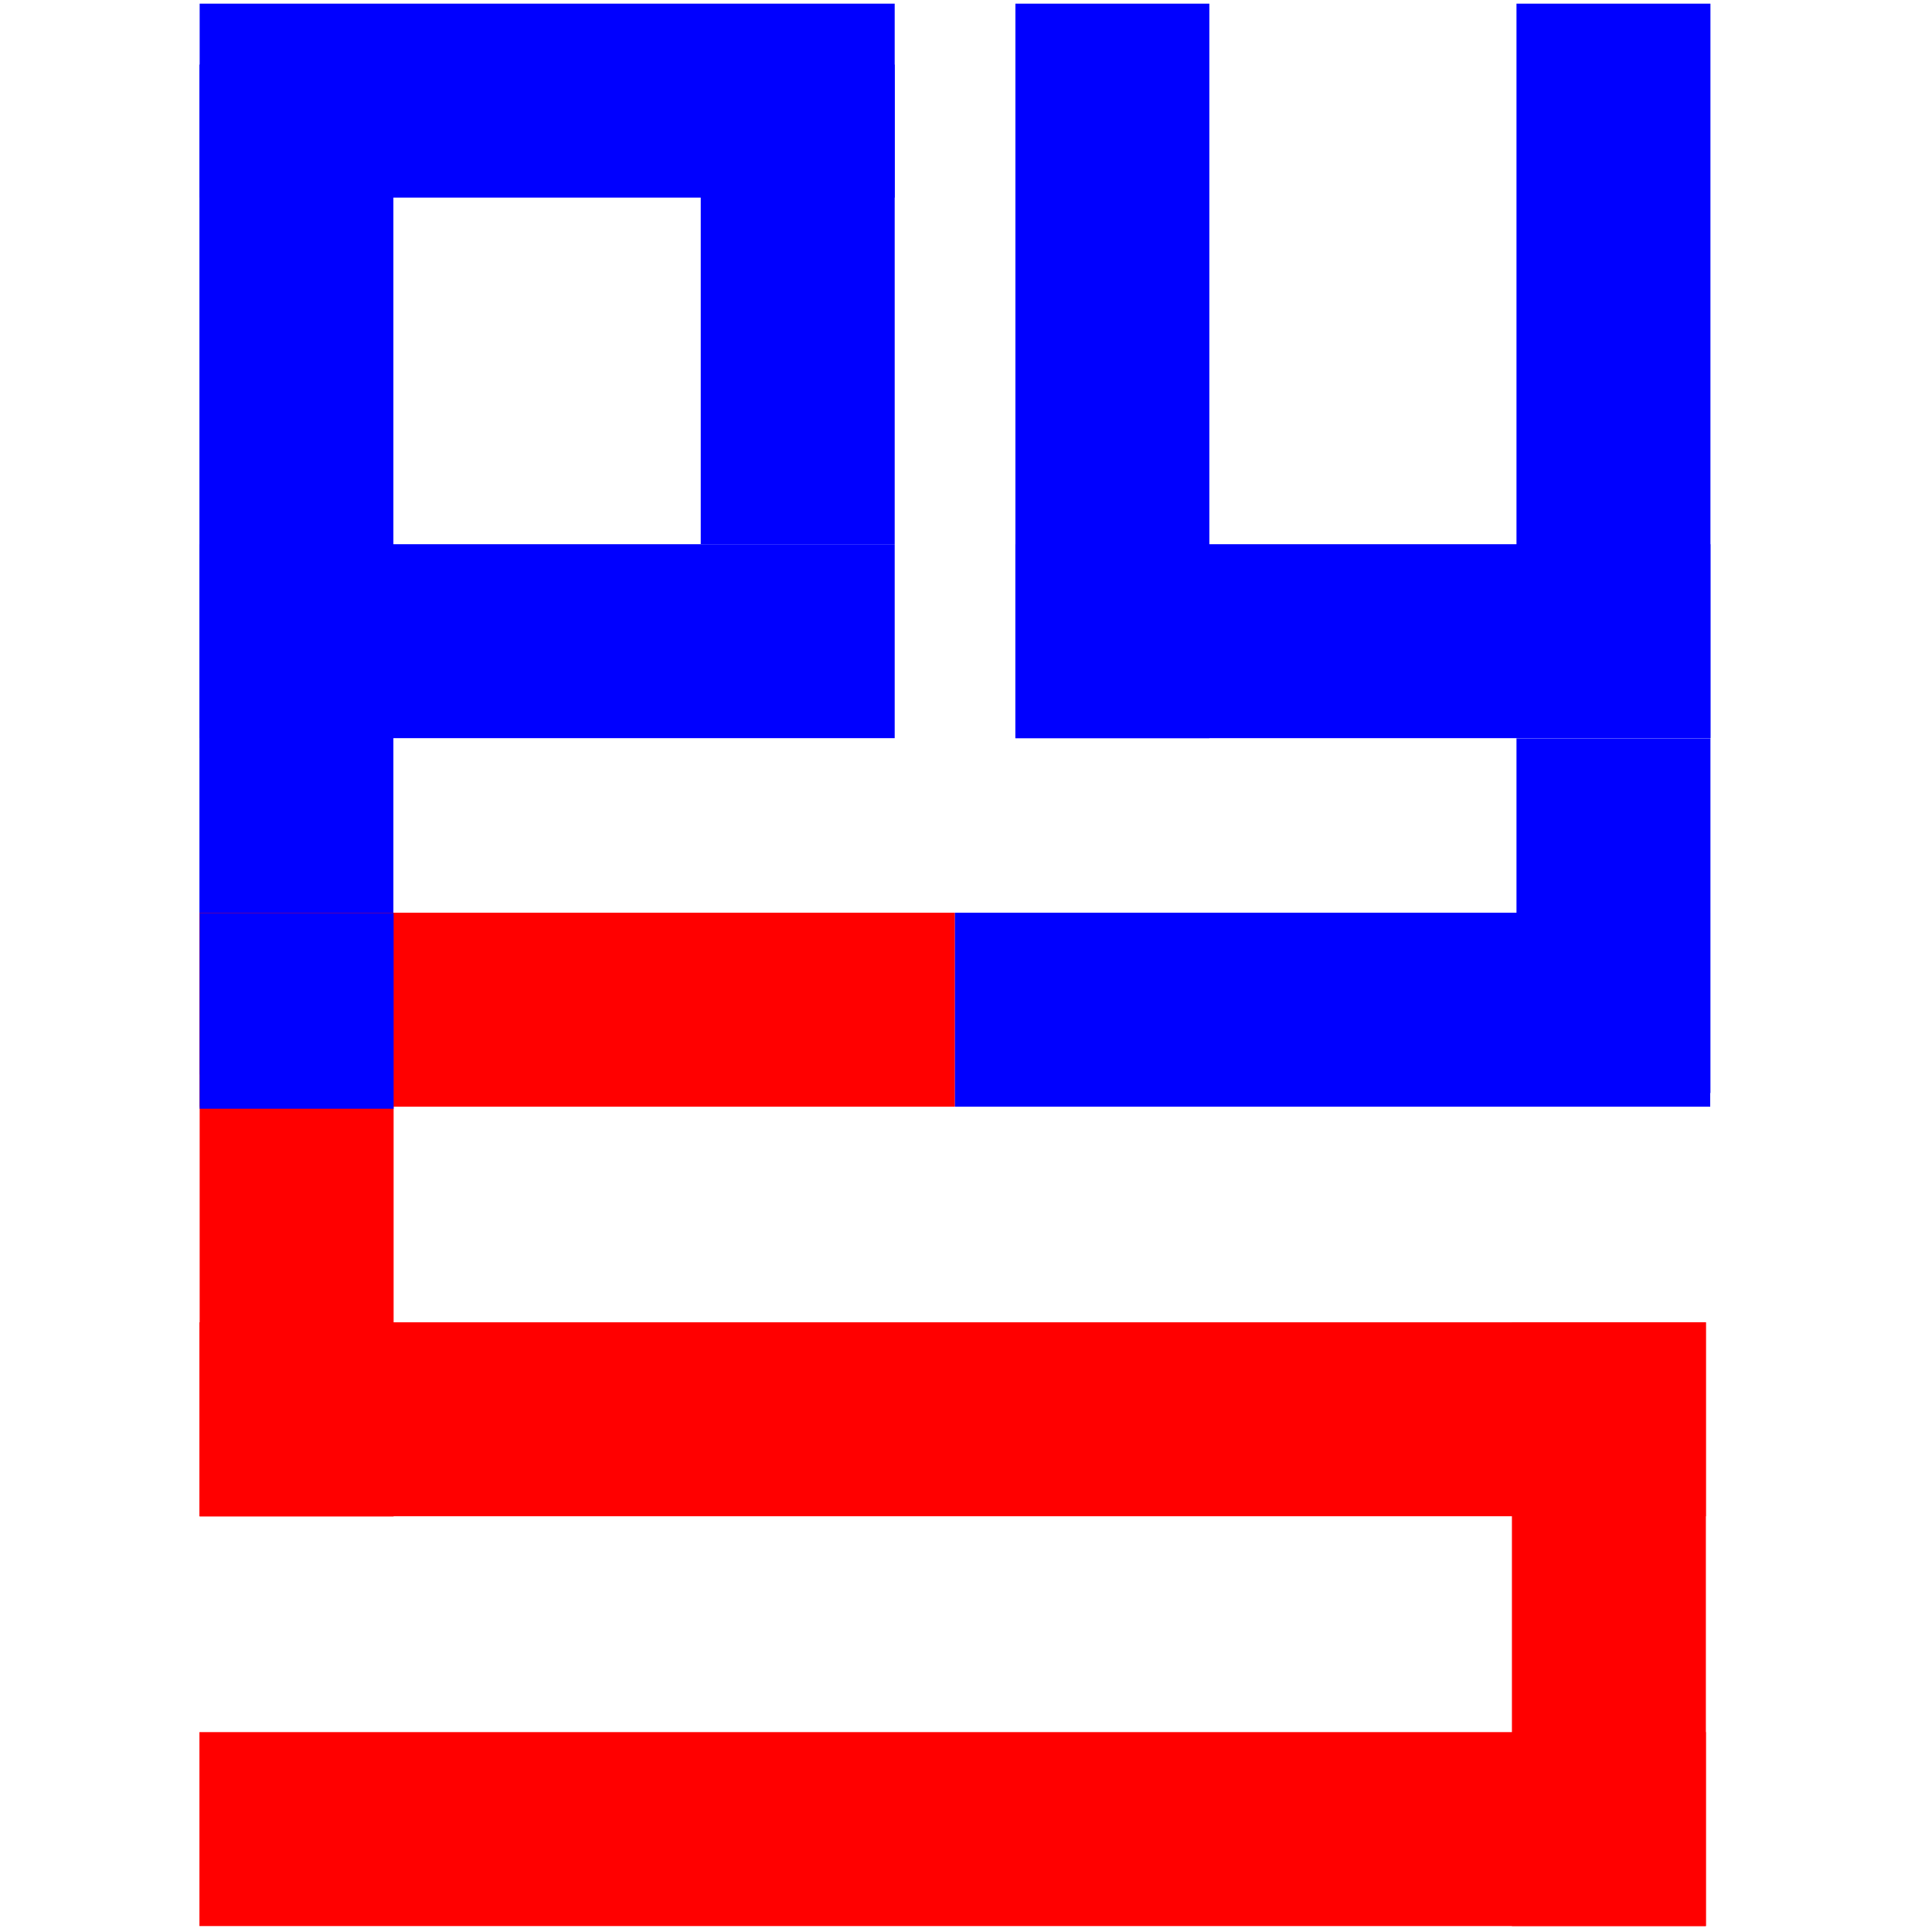 <?xml version="1.0" encoding="UTF-8" standalone="no"?>
<svg
   xmlns:dc="http://purl.org/dc/elements/1.1/"
   xmlns:cc="http://creativecommons.org/ns#"
   xmlns:rdf="http://www.w3.org/1999/02/22-rdf-syntax-ns#"
   xmlns:svg="http://www.w3.org/2000/svg"
   xmlns="http://www.w3.org/2000/svg"
   xmlns:sodipodi="http://sodipodi.sourceforge.net/DTD/sodipodi-0.dtd"
   xmlns:inkscape="http://www.inkscape.org/namespaces/inkscape"
   width="32"
   height="32"
   viewBox="0 0 8.467 8.467"
   version="1.1"
   id="svg358"
   sodipodi:docname="Py5_icon.svg"
   inkscape:export-filename="C:\Users\sjk27\Projects\Py5\icon\Py5_icon.png"
   inkscape:export-xdpi="96"
   inkscape:export-ydpi="96"
   inkscape:version="1.0.2 (e86c870879, 2021-01-15, custom)">
  <defs
     id="defs352" />
  <sodipodi:namedview
     id="base"
     pagecolor="#ffffff"
     bordercolor="#666666"
     borderopacity="1.0"
     inkscape:pageopacity="0.0"
     inkscape:pageshadow="2"
     inkscape:zoom="7.9195959"
     inkscape:cx="-11.023247"
     inkscape:cy="14.932111"
     inkscape:document-units="px"
     inkscape:current-layer="layer1"
     inkscape:document-rotation="0"
     showgrid="false"
     units="px"
     inkscape:pagecheckerboard="true"
     inkscape:window-width="1920"
     inkscape:window-height="1017"
     inkscape:window-x="1886"
     inkscape:window-y="-8"
     inkscape:window-maximized="1" />
  <g
     inkscape:label="Layer 1"
     inkscape:groupmode="layer"
     id="layer1">
    <rect
       style="fill:#0000ff;fill-rule:evenodd;stroke-width:0.271"
       id="rect360"
       width="0.85"
       height="4.426"
       x="0.874"
       y="0.283" />
    <rect
       style="fill:#0000ff;fill-rule:evenodd;stroke-width:0.225"
       id="rect360-8"
       width="0.85"
       height="3.046"
       x="0.016"
       y="-3.921"
       transform="rotate(90)" />
    <rect
       style="fill:#0000ff;fill-rule:evenodd;stroke-width:0.187"
       id="rect360-8-1"
       width="0.85"
       height="2.102"
       x="-3.921"
       y="-2.385"
       transform="scale(-1)" />
    <rect
       style="fill:#0000ff;fill-rule:evenodd;stroke-width:0.225"
       id="rect360-8-9"
       width="0.85"
       height="3.046"
       x="2.385"
       y="-3.921"
       transform="rotate(90)" />
    <rect
       style="fill:#0000ff;fill-rule:evenodd;stroke-width:0.231"
       id="rect360-8-1-2"
       width="0.85"
       height="3.219"
       x="-5.3"
       y="-3.235"
       transform="scale(-1)" />
    <rect
       style="fill:#0000ff;fill-rule:evenodd;stroke-width:0.225"
       id="rect360-8-9-1"
       width="0.85"
       height="3.046"
       x="2.385"
       y="-7.496"
       transform="rotate(90)" />
    <rect
       style="fill:#0000ff;fill-rule:evenodd;stroke-width:0.231"
       id="rect360-8-1-2-5"
       width="0.85"
       height="3.219"
       x="-7.496"
       y="-3.235"
       transform="scale(-1)" />
    <rect
       style="fill:#0000ff;fill-rule:evenodd;stroke-width:0.161"
       id="rect360-8-1-2-5-0"
       width="0.85"
       height="1.554"
       x="-7.496"
       y="-4.79"
       transform="scale(-1)" />
    <rect
       style="fill:#ff0000;fill-rule:evenodd;stroke-width:0.235"
       id="rect360-8-9-0"
       width="0.85"
       height="3.31"
       x="4"
       y="-4.185"
       transform="rotate(90)" />
    <rect
       style="fill:#ff0000;fill-rule:evenodd;stroke-width:0.332"
       id="rect360-8-9-0-7"
       width="0.85"
       height="6.602"
       x="5.795"
       y="-7.476"
       transform="rotate(90)" />
    <rect
       style="fill:#ff0000;fill-rule:evenodd;stroke-width:0.332"
       id="rect360-8-9-0-7-2"
       width="0.85"
       height="6.602"
       x="7.591"
       y="-7.476"
       transform="rotate(90)" />
    <rect
       style="fill:#ff0000;fill-rule:evenodd;stroke-width:0.21"
       id="rect360-8-1-1"
       width="0.85"
       height="2.646"
       x="-7.476"
       y="-8.441"
       transform="scale(-1)" />
    <rect
       style="fill:#ff0000;fill-rule:evenodd;stroke-width:0.21"
       id="rect360-8-1-1-0"
       width="0.85"
       height="2.646"
       x="-1.725"
       y="-6.646"
       transform="scale(-1)" />
    <rect
       style="fill:#0000ff;fill-rule:evenodd;stroke-width:0.235"
       id="rect360-8-9-0-1"
       width="0.85"
       height="3.31"
       x="4"
       y="-7.495"
       transform="rotate(90)" />
    <rect
       style="fill:#0000ff;fill-rule:evenodd;stroke-width:0.12"
       id="rect360-8-1-1-0-2"
       width="0.85"
       height="0.858"
       x="-1.725"
       y="-4.859"
       transform="scale(-1)" />
  </g>
</svg>
